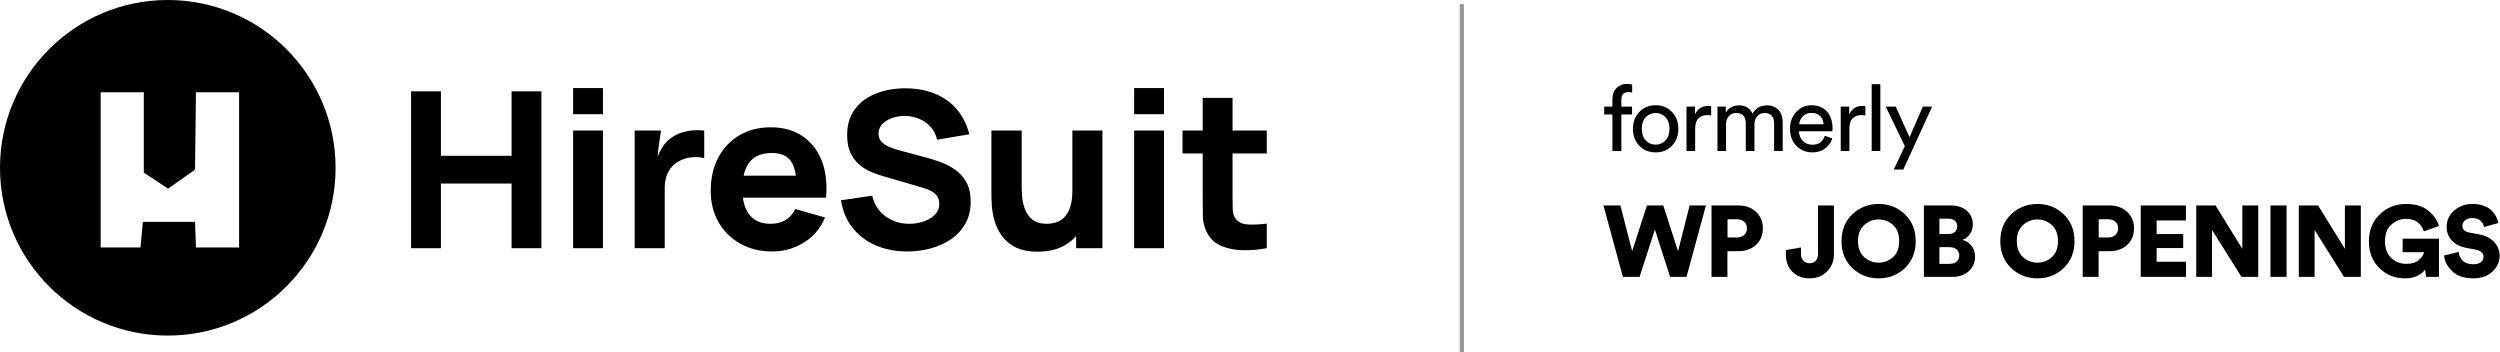 <?xml version="1.0" encoding="UTF-8"?>
<svg width="596px" height="84px" viewBox="0 0 596 84" version="1.1" xmlns="http://www.w3.org/2000/svg" xmlns:xlink="http://www.w3.org/1999/xlink">
    <title>Group</title>
    <g id="Designs" stroke="none" stroke-width="1" fill="none" fill-rule="evenodd">
        <g id="Artboard" transform="translate(-161, -153)">
            <g id="Group" transform="translate(161, 153)">
                <path d="M40,0 C62.091,0 80,17.909 80,40 C80,62.091 62.091,80 40,80 C17.909,80 0,62.091 0,40 C0,17.909 17.909,0 40,0 Z M34.282,22 L24,22 L24,59 L33.486,59 L34.055,52.891 L46.491,52.891 L46.718,59 L57,59 L57,22 L46.718,22 L46.491,40.458 L40.075,44.978 L34.282,41.147 L34.282,22 Z M98,59.169 L98,21.779 L105.115,21.779 L105.115,37.15 L121.96,37.15 L121.96,21.779 L129.075,21.779 L129.075,59.169 L121.96,59.169 L121.96,43.746 L105.115,43.746 L105.115,59.169 L98,59.169 Z M136.632,27.232 L136.632,21 L143.746,21 L143.746,27.232 L136.632,27.232 Z M136.632,59.169 L136.632,31.126 L143.746,31.126 L143.746,59.169 L136.632,59.169 Z M151.303,59.169 L151.303,31.126 L157.581,31.126 C156.883,35.754 156.656,37.745 156.901,37.099 C157.267,36.129 157.755,35.246 158.365,34.45 C158.976,33.654 159.726,32.996 160.615,32.477 C161.295,32.061 162.036,31.737 162.838,31.503 C163.64,31.269 164.469,31.122 165.323,31.062 C166.178,31.001 167.032,31.023 167.887,31.126 L167.887,37.722 C167.102,37.479 166.191,37.397 165.153,37.475 C164.116,37.553 163.178,37.791 162.341,38.189 C161.504,38.57 160.798,39.076 160.223,39.708 C159.647,40.34 159.211,41.084 158.915,41.941 C158.618,42.798 158.47,43.763 158.47,44.836 L158.47,59.169 L151.303,59.169 Z M178.683,51.211 C179.825,52.639 181.503,53.353 183.718,53.353 C185.113,53.353 186.308,53.05 187.302,52.444 C188.296,51.838 189.054,50.964 189.577,49.822 L196.692,51.847 C195.628,54.409 193.95,56.399 191.657,57.819 C189.364,59.238 186.857,59.948 184.137,59.948 C181.242,59.948 178.692,59.329 176.486,58.092 C174.28,56.854 172.553,55.149 171.306,52.976 C170.06,50.804 169.436,48.316 169.436,45.511 C169.436,42.447 170.047,39.782 171.267,37.514 C172.488,35.246 174.171,33.485 176.316,32.23 C178.461,30.975 180.928,30.348 183.718,30.348 C186.683,30.348 189.202,31.04 191.278,32.425 C193.353,33.81 194.887,35.757 195.881,38.267 C196.875,40.777 197.224,43.728 196.928,47.121 L177.093,47.122 C177.317,48.803 177.847,50.165 178.683,51.211 Z M184.032,36.475 C181.608,36.475 179.825,37.207 178.683,38.669 C178.027,39.509 177.56,40.578 177.281,41.876 L189.731,41.875 C189.525,40.356 189.12,39.184 188.518,38.358 C187.603,37.103 186.107,36.475 184.032,36.475 Z M216.291,59.948 C213.501,59.948 210.985,59.459 208.745,58.481 C206.504,57.503 204.664,56.101 203.225,54.275 C201.787,52.448 200.876,50.272 200.492,47.744 L207.921,46.654 C208.444,48.8 209.525,50.453 211.164,51.613 C212.803,52.773 214.669,53.353 216.762,53.353 C217.93,53.353 219.064,53.171 220.162,52.808 C221.261,52.444 222.163,51.907 222.87,51.198 C223.576,50.488 223.929,49.614 223.929,48.575 C223.929,48.194 223.872,47.827 223.759,47.472 C223.646,47.117 223.458,46.784 223.197,46.472 C222.935,46.16 222.564,45.866 222.085,45.589 C221.605,45.312 220.999,45.061 220.267,44.836 L210.484,41.98 C209.752,41.772 208.902,41.478 207.934,41.097 C206.966,40.716 206.029,40.171 205.122,39.461 C204.215,38.752 203.461,37.813 202.859,36.644 C202.258,35.476 201.957,34 201.957,32.217 C201.957,29.707 202.593,27.621 203.866,25.959 C205.139,24.298 206.84,23.06 208.967,22.246 C211.094,21.433 213.449,21.035 216.029,21.052 C218.628,21.087 220.947,21.528 222.987,22.376 C225.028,23.224 226.737,24.458 228.114,26.076 C229.492,27.695 230.486,29.672 231.096,32.009 L223.406,33.308 C223.127,32.096 222.612,31.075 221.863,30.244 C221.113,29.413 220.219,28.781 219.181,28.348 C218.144,27.915 217.058,27.682 215.925,27.647 C214.809,27.613 213.758,27.764 212.773,28.102 C211.788,28.439 210.985,28.928 210.366,29.569 C209.747,30.209 209.438,30.971 209.438,31.854 C209.438,32.667 209.691,33.329 210.196,33.84 C210.702,34.351 211.339,34.762 212.106,35.073 C212.873,35.385 213.658,35.644 214.46,35.852 L220.999,37.618 C221.976,37.877 223.057,38.219 224.243,38.643 C225.429,39.068 226.567,39.656 227.656,40.409 C228.746,41.162 229.644,42.153 230.351,43.382 C231.057,44.611 231.41,46.169 231.41,48.056 C231.41,50.064 230.987,51.817 230.141,53.314 C229.296,54.811 228.158,56.049 226.728,57.027 C225.298,58.005 223.681,58.736 221.876,59.221 C220.071,59.706 218.209,59.948 216.291,59.948 Z M243.57,31.126 L243.57,44.369 C243.57,45.009 243.605,45.827 243.675,46.823 C243.745,47.818 243.963,48.818 244.329,49.822 C244.695,50.826 245.292,51.665 246.121,52.34 C246.949,53.015 248.122,53.353 249.639,53.353 C250.249,53.353 250.903,53.258 251.601,53.067 C252.298,52.877 252.952,52.509 253.562,51.964 C254.173,51.418 254.674,50.614 255.066,49.549 C255.459,48.484 255.655,47.087 255.655,45.356 L255.655,31.126 L262.822,31.126 L262.822,59.169 L256.544,59.169 L256.546,56.279 C255.892,57.004 255.137,57.647 254.282,58.208 C252.459,59.403 250.162,60 247.389,60 C245.175,60 243.37,59.628 241.975,58.883 C240.58,58.139 239.494,57.196 238.718,56.053 C237.942,54.911 237.388,53.721 237.057,52.483 C236.726,51.245 236.525,50.116 236.455,49.095 L236.43,48.715 C236.377,47.887 236.351,47.269 236.351,46.862 L236.351,31.126 L243.57,31.126 Z M270.379,27.232 L270.379,21 L277.493,21 L277.493,27.232 L270.379,27.232 Z M270.379,59.169 L270.379,31.126 L277.493,31.126 L277.493,59.169 L270.379,59.169 Z M293.839,23.337 L293.838,31.126 L302,31.126 L302,36.579 L293.838,36.579 L293.839,46.862 C293.839,47.952 293.852,48.934 293.878,49.809 C293.904,50.683 294.083,51.379 294.414,51.899 C295.042,52.885 296.045,53.422 297.422,53.509 C298.8,53.595 300.326,53.526 302,53.301 L302,59.169 C300.047,59.533 298.133,59.693 296.258,59.649 C294.384,59.606 292.71,59.277 291.236,58.663 C289.763,58.048 288.642,57.057 287.875,55.69 C287.177,54.409 286.811,53.106 286.776,51.782 L286.769,51.505 C286.74,50.296 286.725,48.944 286.724,47.45 L286.724,36.579 L281.911,36.579 L281.911,31.126 L286.724,31.126 L286.724,23.337 L293.839,23.337 Z" id="Shape" fill="#000000"></path>
                <g id="formerly-WP-JOB-OPEN" transform="translate(382.264, 20.006)" fill="#000000" fill-rule="nonzero">
                    <path d="M6.82,7.282 L4.268,7.282 L4.268,15.994 L2.134,15.994 L2.134,7.282 L0.176,7.282 L0.176,5.412 L2.134,5.412 L2.134,3.63 C2.134,2.501 2.464,1.613 3.124,0.968 C3.784,0.323 4.613,0 5.61,0 C6.241,0 6.651,0.073 6.842,0.22 L6.842,2.068 C6.622,1.98 6.321,1.936 5.94,1.936 C5.485,1.936 5.093,2.072 4.763,2.343 C4.433,2.614 4.268,3.08 4.268,3.74 L4.268,5.412 L6.82,5.412 L6.82,7.282 Z" id="Path"></path>
                    <path d="M10.085,13.486 C10.731,14.146 11.515,14.476 12.439,14.476 C13.363,14.476 14.144,14.142 14.782,13.475 C15.42,12.808 15.739,11.88 15.739,10.692 C15.739,9.519 15.42,8.598 14.782,7.931 C14.144,7.264 13.363,6.93 12.439,6.93 C11.515,6.93 10.734,7.264 10.096,7.931 C9.458,8.598 9.139,9.519 9.139,10.692 C9.139,11.88 9.455,12.811 10.085,13.486 Z M8.545,6.688 C9.572,5.617 10.87,5.082 12.439,5.082 C14.009,5.082 15.303,5.614 16.322,6.677 C17.342,7.74 17.851,9.079 17.851,10.692 C17.851,12.32 17.345,13.666 16.333,14.729 C15.321,15.792 14.023,16.324 12.439,16.324 C10.855,16.324 9.557,15.792 8.545,14.729 C7.533,13.666 7.027,12.32 7.027,10.692 C7.027,9.079 7.533,7.744 8.545,6.688 Z" id="Shape"></path>
                    <path d="M25.671,5.302 L25.671,7.502 C25.363,7.458 25.062,7.436 24.769,7.436 C22.833,7.436 21.865,8.521 21.865,10.692 L21.865,15.994 L19.797,15.994 L19.797,5.412 L21.821,5.412 L21.821,7.26 C22.466,5.911 23.522,5.236 24.989,5.236 C25.223,5.236 25.451,5.258 25.671,5.302 Z" id="Path"></path>
                    <path d="M29.222,15.994 L27.176,15.994 L27.176,5.412 L29.156,5.412 L29.156,6.82 C29.478,6.263 29.933,5.837 30.52,5.544 C31.106,5.251 31.722,5.104 32.368,5.104 C33.057,5.104 33.688,5.273 34.26,5.61 C34.832,5.947 35.257,6.446 35.536,7.106 C36.269,5.771 37.45,5.104 39.078,5.104 C40.09,5.104 40.951,5.449 41.663,6.138 C42.374,6.827 42.73,7.825 42.73,9.13 L42.73,15.994 L40.684,15.994 L40.684,9.35 C40.684,8.617 40.497,8.03 40.123,7.59 C39.749,7.15 39.188,6.93 38.44,6.93 C37.721,6.93 37.134,7.183 36.68,7.689 C36.225,8.195 35.998,8.829 35.998,9.592 L35.998,15.994 L33.93,15.994 L33.93,9.35 C33.93,8.617 33.743,8.03 33.369,7.59 C32.995,7.15 32.434,6.93 31.686,6.93 C30.952,6.93 30.358,7.179 29.904,7.678 C29.449,8.177 29.222,8.822 29.222,9.614 L29.222,15.994 Z" id="Path"></path>
                    <path d="M46.677,9.614 L52.463,9.614 C52.434,8.822 52.17,8.173 51.671,7.667 C51.172,7.161 50.468,6.908 49.559,6.908 C48.738,6.908 48.063,7.176 47.535,7.711 C47.007,8.246 46.721,8.881 46.677,9.614 Z M52.771,12.364 L54.553,12.98 C54.245,13.963 53.673,14.766 52.837,15.389 C52.001,16.012 50.989,16.324 49.801,16.324 C48.32,16.324 47.062,15.814 46.028,14.795 C44.994,13.776 44.477,12.401 44.477,10.67 C44.477,9.057 44.976,7.722 45.973,6.666 C46.97,5.61 48.158,5.082 49.537,5.082 C51.136,5.082 52.382,5.584 53.277,6.589 C54.172,7.594 54.619,8.939 54.619,10.626 C54.619,10.89 54.604,11.11 54.575,11.286 L46.611,11.286 C46.626,12.225 46.937,12.995 47.546,13.596 C48.155,14.197 48.906,14.498 49.801,14.498 C51.312,14.498 52.302,13.787 52.771,12.364 Z" id="Shape"></path>
                    <path d="M62.438,5.302 L62.438,7.502 C62.13,7.458 61.83,7.436 61.536,7.436 C59.6,7.436 58.632,8.521 58.632,10.692 L58.632,15.994 L56.564,15.994 L56.564,5.412 L58.588,5.412 L58.588,7.26 C59.234,5.911 60.29,5.236 61.756,5.236 C61.991,5.236 62.218,5.258 62.438,5.302 Z" id="Path"></path>
                    <polygon id="Path" points="66.012 15.994 63.944 15.994 63.944 0.066 66.012 0.066"></polygon>
                    <polygon id="Path" points="71.477 20.416 69.211 20.416 71.851 14.828 67.297 5.412 69.673 5.412 72.973 12.716 76.141 5.412 78.363 5.412"></polygon>
                    <polygon id="Path" points="17.784 39.898 20.544 28.978 24.432 28.978 19.8 45.994 15.888 45.994 12.264 34.714 8.616 45.994 4.632 45.994 0 28.978 4.032 28.978 6.84 39.874 10.368 28.978 14.256 28.978"></polygon>
                    <path d="M29.578,36.61 L31.786,36.61 C32.506,36.61 33.09,36.414 33.538,36.022 C33.986,35.63 34.21,35.106 34.21,34.45 C34.21,33.778 33.99,33.246 33.55,32.854 C33.11,32.462 32.522,32.266 31.786,32.266 L29.578,32.266 L29.578,36.61 Z M32.17,39.874 L29.554,39.874 L29.554,45.994 L25.762,45.994 L25.762,28.978 L32.17,28.978 C33.898,28.978 35.302,29.49 36.382,30.514 C37.462,31.538 38.002,32.842 38.002,34.426 C38.002,36.042 37.462,37.354 36.382,38.362 C35.302,39.37 33.898,39.874 32.17,39.874 Z" id="Shape"></path>
                    <path d="M43.494,40.738 L43.494,39.61 L47.094,38.986 L47.094,40.546 C47.094,41.266 47.29,41.814 47.682,42.19 C48.074,42.566 48.566,42.754 49.158,42.754 C49.766,42.754 50.25,42.55 50.61,42.142 C50.97,41.734 51.15,41.21 51.15,40.57 L51.15,28.978 L54.942,28.978 L54.942,40.666 C54.942,42.25 54.398,43.594 53.31,44.698 C52.222,45.802 50.846,46.354 49.182,46.354 C47.486,46.354 46.114,45.838 45.066,44.806 C44.018,43.774 43.494,42.418 43.494,40.738 Z" id="Path"></path>
                    <path d="M62.152,33.658 C61.176,34.538 60.688,35.81 60.688,37.474 C60.688,39.138 61.18,40.41 62.164,41.29 C63.148,42.17 64.296,42.61 65.608,42.61 C66.92,42.61 68.064,42.17 69.04,41.29 C70.016,40.41 70.504,39.138 70.504,37.474 C70.504,35.81 70.016,34.534 69.04,33.646 C68.064,32.758 66.92,32.314 65.608,32.314 C64.296,32.314 63.144,32.762 62.152,33.658 Z M56.752,37.498 C56.752,34.858 57.612,32.718 59.332,31.078 C61.052,29.438 63.144,28.618 65.608,28.618 C68.072,28.618 70.16,29.442 71.872,31.09 C73.584,32.738 74.44,34.874 74.44,37.498 C74.44,40.122 73.584,42.254 71.872,43.894 C70.16,45.534 68.072,46.354 65.608,46.354 C63.144,46.354 61.052,45.534 59.332,43.894 C57.612,42.254 56.752,40.122 56.752,37.498 Z" id="Shape"></path>
                    <path d="M76.395,28.978 L82.755,28.978 C84.403,28.978 85.699,29.402 86.643,30.25 C87.587,31.098 88.059,32.194 88.059,33.538 C88.059,34.386 87.823,35.146 87.351,35.818 C86.879,36.49 86.283,36.946 85.563,37.186 C86.395,37.378 87.107,37.83 87.699,38.542 C88.291,39.254 88.587,40.13 88.587,41.17 C88.587,42.578 88.095,43.734 87.111,44.638 C86.127,45.542 84.843,45.994 83.259,45.994 L76.395,45.994 L76.395,28.978 Z M80.091,35.794 L82.155,35.794 C82.827,35.794 83.359,35.63 83.751,35.302 C84.143,34.974 84.339,34.522 84.339,33.946 C84.339,33.386 84.147,32.942 83.763,32.614 C83.379,32.286 82.827,32.122 82.107,32.122 L80.091,32.122 L80.091,35.794 Z M80.091,42.898 L82.467,42.898 C83.203,42.898 83.779,42.718 84.195,42.358 C84.611,41.998 84.819,41.514 84.819,40.906 C84.819,40.314 84.611,39.834 84.195,39.466 C83.779,39.098 83.203,38.914 82.467,38.914 L80.091,38.914 L80.091,42.898 Z" id="Shape"></path>
                    <path d="M100.007,33.658 C99.031,34.538 98.543,35.81 98.543,37.474 C98.543,39.138 99.035,40.41 100.019,41.29 C101.003,42.17 102.151,42.61 103.463,42.61 C104.775,42.61 105.919,42.17 106.895,41.29 C107.871,40.41 108.359,39.138 108.359,37.474 C108.359,35.81 107.871,34.534 106.895,33.646 C105.919,32.758 104.775,32.314 103.463,32.314 C102.151,32.314 100.999,32.762 100.007,33.658 Z M94.607,37.498 C94.607,34.858 95.467,32.718 97.187,31.078 C98.907,29.438 100.999,28.618 103.463,28.618 C105.927,28.618 108.015,29.442 109.727,31.09 C111.439,32.738 112.295,34.874 112.295,37.498 C112.295,40.122 111.439,42.254 109.727,43.894 C108.015,45.534 105.927,46.354 103.463,46.354 C100.999,46.354 98.907,45.534 97.187,43.894 C95.467,42.254 94.607,40.122 94.607,37.498 Z" id="Shape"></path>
                    <path d="M118.065,36.61 L120.273,36.61 C120.993,36.61 121.577,36.414 122.025,36.022 C122.473,35.63 122.697,35.106 122.697,34.45 C122.697,33.778 122.477,33.246 122.037,32.854 C121.597,32.462 121.009,32.266 120.273,32.266 L118.065,32.266 L118.065,36.61 Z M120.657,39.874 L118.041,39.874 L118.041,45.994 L114.249,45.994 L114.249,28.978 L120.657,28.978 C122.385,28.978 123.789,29.49 124.869,30.514 C125.949,31.538 126.489,32.842 126.489,34.426 C126.489,36.042 125.949,37.354 124.869,38.362 C123.789,39.37 122.385,39.874 120.657,39.874 Z" id="Shape"></path>
                    <polygon id="Path" points="138.883 45.994 128.083 45.994 128.083 28.978 138.859 28.978 138.859 32.554 131.875 32.554 131.875 35.794 138.211 35.794 138.211 39.13 131.875 39.13 131.875 42.394 138.883 42.394"></polygon>
                    <polygon id="Path" points="156.101 45.994 152.093 45.994 145.085 34.81 145.085 45.994 141.317 45.994 141.317 28.978 145.925 28.978 152.309 39.322 152.309 28.978 156.101 28.978"></polygon>
                    <polygon id="Path" points="162.855 45.994 159.015 45.994 159.015 28.978 162.855 28.978"></polygon>
                    <polygon id="Path" points="180.553 45.994 176.545 45.994 169.537 34.81 169.537 45.994 165.769 45.994 165.769 28.978 170.377 28.978 176.761 39.322 176.761 28.978 180.553 28.978"></polygon>
                    <path d="M199.187,45.994 L196.115,45.994 L195.875,44.266 C195.459,44.858 194.843,45.354 194.027,45.754 C193.211,46.154 192.235,46.354 191.099,46.354 C188.667,46.354 186.623,45.534 184.967,43.894 C183.311,42.254 182.483,40.122 182.483,37.498 C182.483,34.89 183.343,32.758 185.063,31.102 C186.783,29.446 188.875,28.618 191.339,28.618 C193.547,28.618 195.299,29.138 196.595,30.178 C197.891,31.218 198.763,32.45 199.211,33.874 L195.563,35.146 C195.387,34.426 194.951,33.75 194.255,33.118 C193.559,32.486 192.587,32.17 191.339,32.17 C190.027,32.17 188.863,32.622 187.847,33.526 C186.831,34.43 186.323,35.754 186.323,37.498 C186.323,39.194 186.811,40.518 187.787,41.47 C188.763,42.422 189.979,42.898 191.435,42.898 C192.683,42.898 193.659,42.598 194.363,41.998 C195.067,41.398 195.491,40.77 195.635,40.114 L190.523,40.114 L190.523,36.898 L199.187,36.898 L199.187,45.994 Z" id="Path"></path>
                    <path d="M213.333,33.154 L209.925,34.114 C209.845,33.586 209.581,33.098 209.133,32.65 C208.685,32.202 208.005,31.978 207.093,31.978 C206.405,31.978 205.845,32.158 205.413,32.518 C204.981,32.878 204.765,33.306 204.765,33.802 C204.765,34.682 205.325,35.226 206.445,35.434 L208.725,35.866 C210.293,36.154 211.505,36.766 212.361,37.702 C213.217,38.638 213.645,39.73 213.645,40.978 C213.645,42.402 213.077,43.654 211.941,44.734 C210.805,45.814 209.277,46.354 207.357,46.354 C205.213,46.354 203.553,45.798 202.377,44.686 C201.201,43.574 200.541,42.314 200.397,40.906 L203.877,40.066 C203.957,40.914 204.289,41.614 204.873,42.166 C205.457,42.718 206.301,42.994 207.405,42.994 C208.141,42.994 208.725,42.83 209.157,42.502 C209.589,42.174 209.805,41.746 209.805,41.218 C209.805,40.786 209.645,40.422 209.325,40.126 C209.005,39.83 208.557,39.626 207.981,39.514 L205.653,39.082 C204.213,38.81 203.081,38.226 202.257,37.33 C201.433,36.434 201.021,35.354 201.021,34.09 C201.021,32.522 201.621,31.218 202.821,30.178 C204.021,29.138 205.453,28.618 207.117,28.618 C208.125,28.618 209.025,28.758 209.817,29.038 C210.609,29.318 211.237,29.69 211.701,30.154 C212.165,30.618 212.529,31.098 212.793,31.594 C213.057,32.09 213.237,32.61 213.333,33.154 Z" id="Path"></path>
                </g>
                <line x1="348.5" y1="1.5" x2="348.5" y2="83.5" id="Line" stroke="#979797" stroke-linecap="square"></line>
            </g>
        </g>
    </g>
</svg>